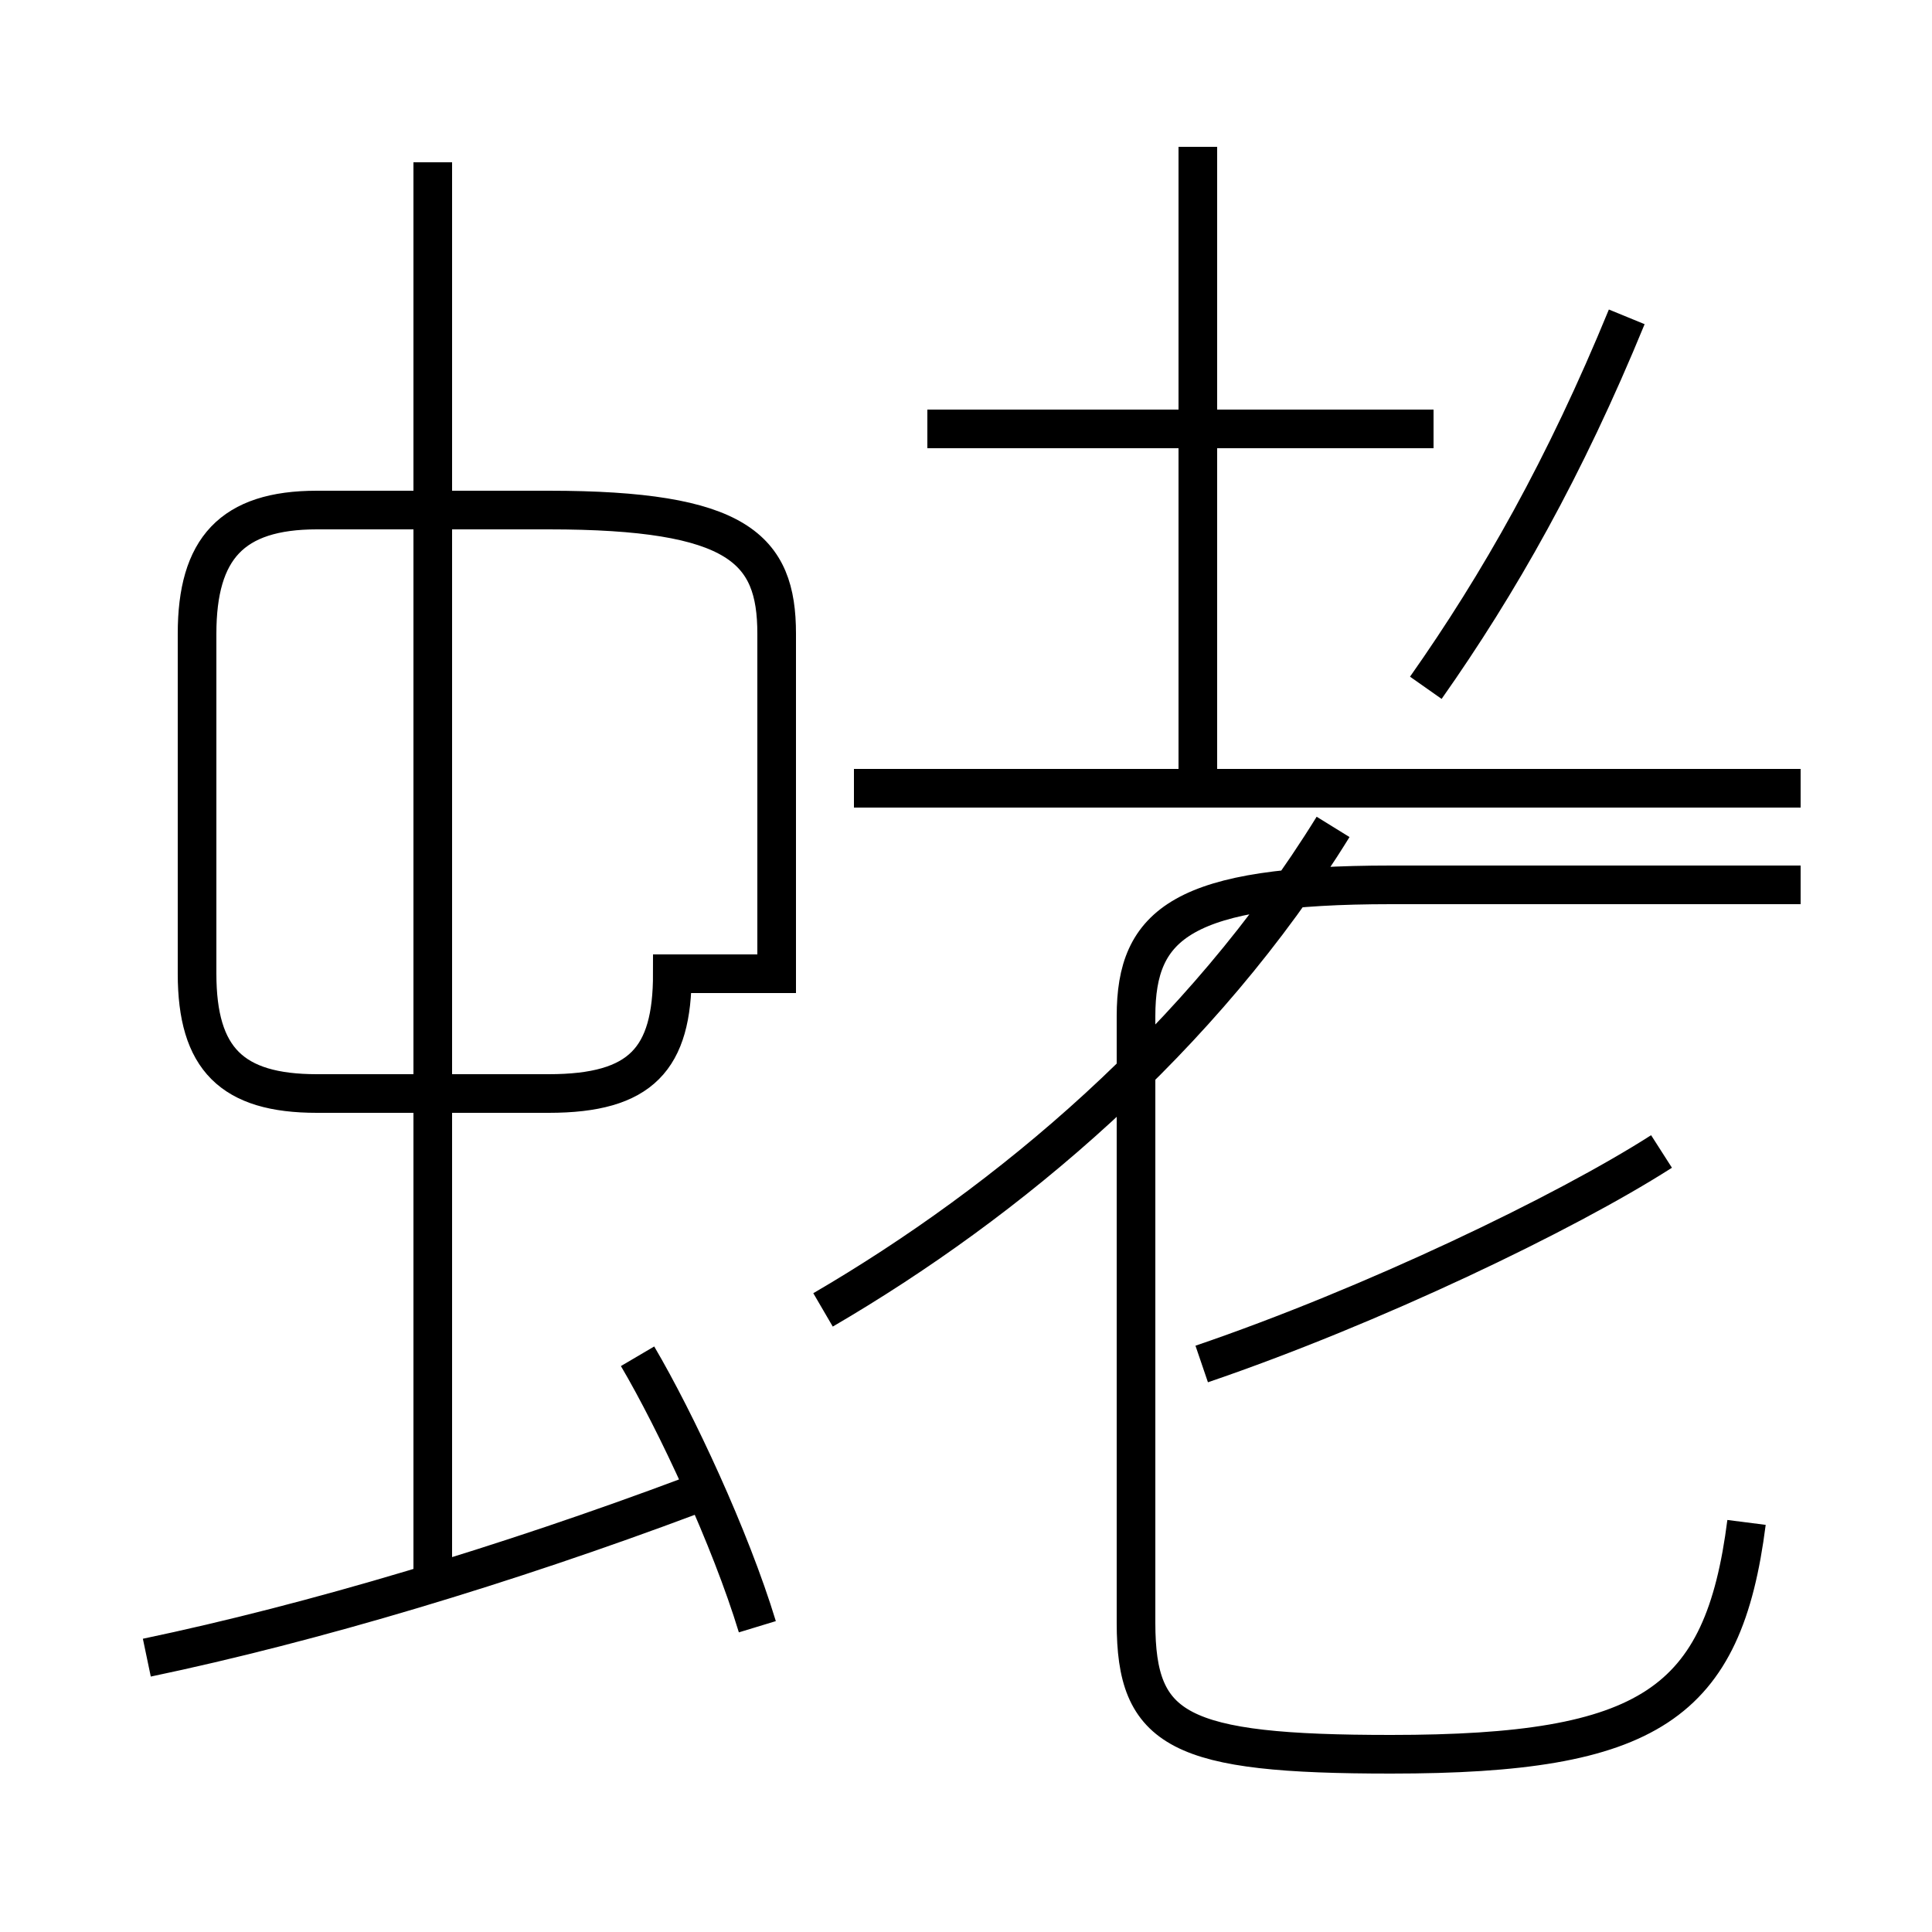 <?xml version='1.0' encoding='utf8'?>
<svg viewBox="0.0 -6.0 50.0 50.0" version="1.1" xmlns="http://www.w3.org/2000/svg">
<rect x="0.0" y="-6.0" width="50.0" height="50.0" fill="#808080" stroke="none"/>
<rect x="-1000" y="-1000" width="2000" height="2000" stroke="white" fill="white"/>
<g style="fill:white;stroke:#000000;  stroke-width:1">
<path d="M 45.2 -4.6 C 44.6 0.1 42.7 1.4 36.0 1.4 C 30.5 1.4 29.4 0.8 29.4 -2.0 L 29.4 -17.7 C 29.4 -20.1 30.6 -21.1 36.0 -21.1 L 46.6 -21.1 M 3.8 -1.1 C 8.1 -2.0 13.1 -3.5 17.9 -5.3 M 19.6 -1.9 C 18.9 -4.2 17.5 -7.2 16.5 -8.9 M 11.2 -3.0 L 11.2 -39.8 M 20.1 -18.8 L 20.1 -27.6 C 20.1 -29.8 19.1 -30.8 14.2 -30.8 L 8.2 -30.8 C 6.0 -30.8 5.1 -29.8 5.1 -27.6 L 5.1 -18.8 C 5.1 -16.6 6.0 -15.7 8.2 -15.7 L 14.2 -15.7 C 16.6 -15.7 17.4 -16.6 17.4 -18.8 Z M 21.3 -10.1 C 26.1 -12.9 31.1 -17.1 34.5 -22.6 M 31.1 -8.7 C 35.5 -10.2 40.5 -12.6 43.0 -14.2 M 46.6 -23.6 L 22.1 -23.6 M 37.1 -32.9 L 24.0 -32.9 M 31.0 -23.9 L 31.0 -40.2 M 36.9 -26.2 C 38.8 -28.9 40.5 -31.9 42.1 -35.8" transform="translate(0.0, 38.0)" />
</g>
</svg>